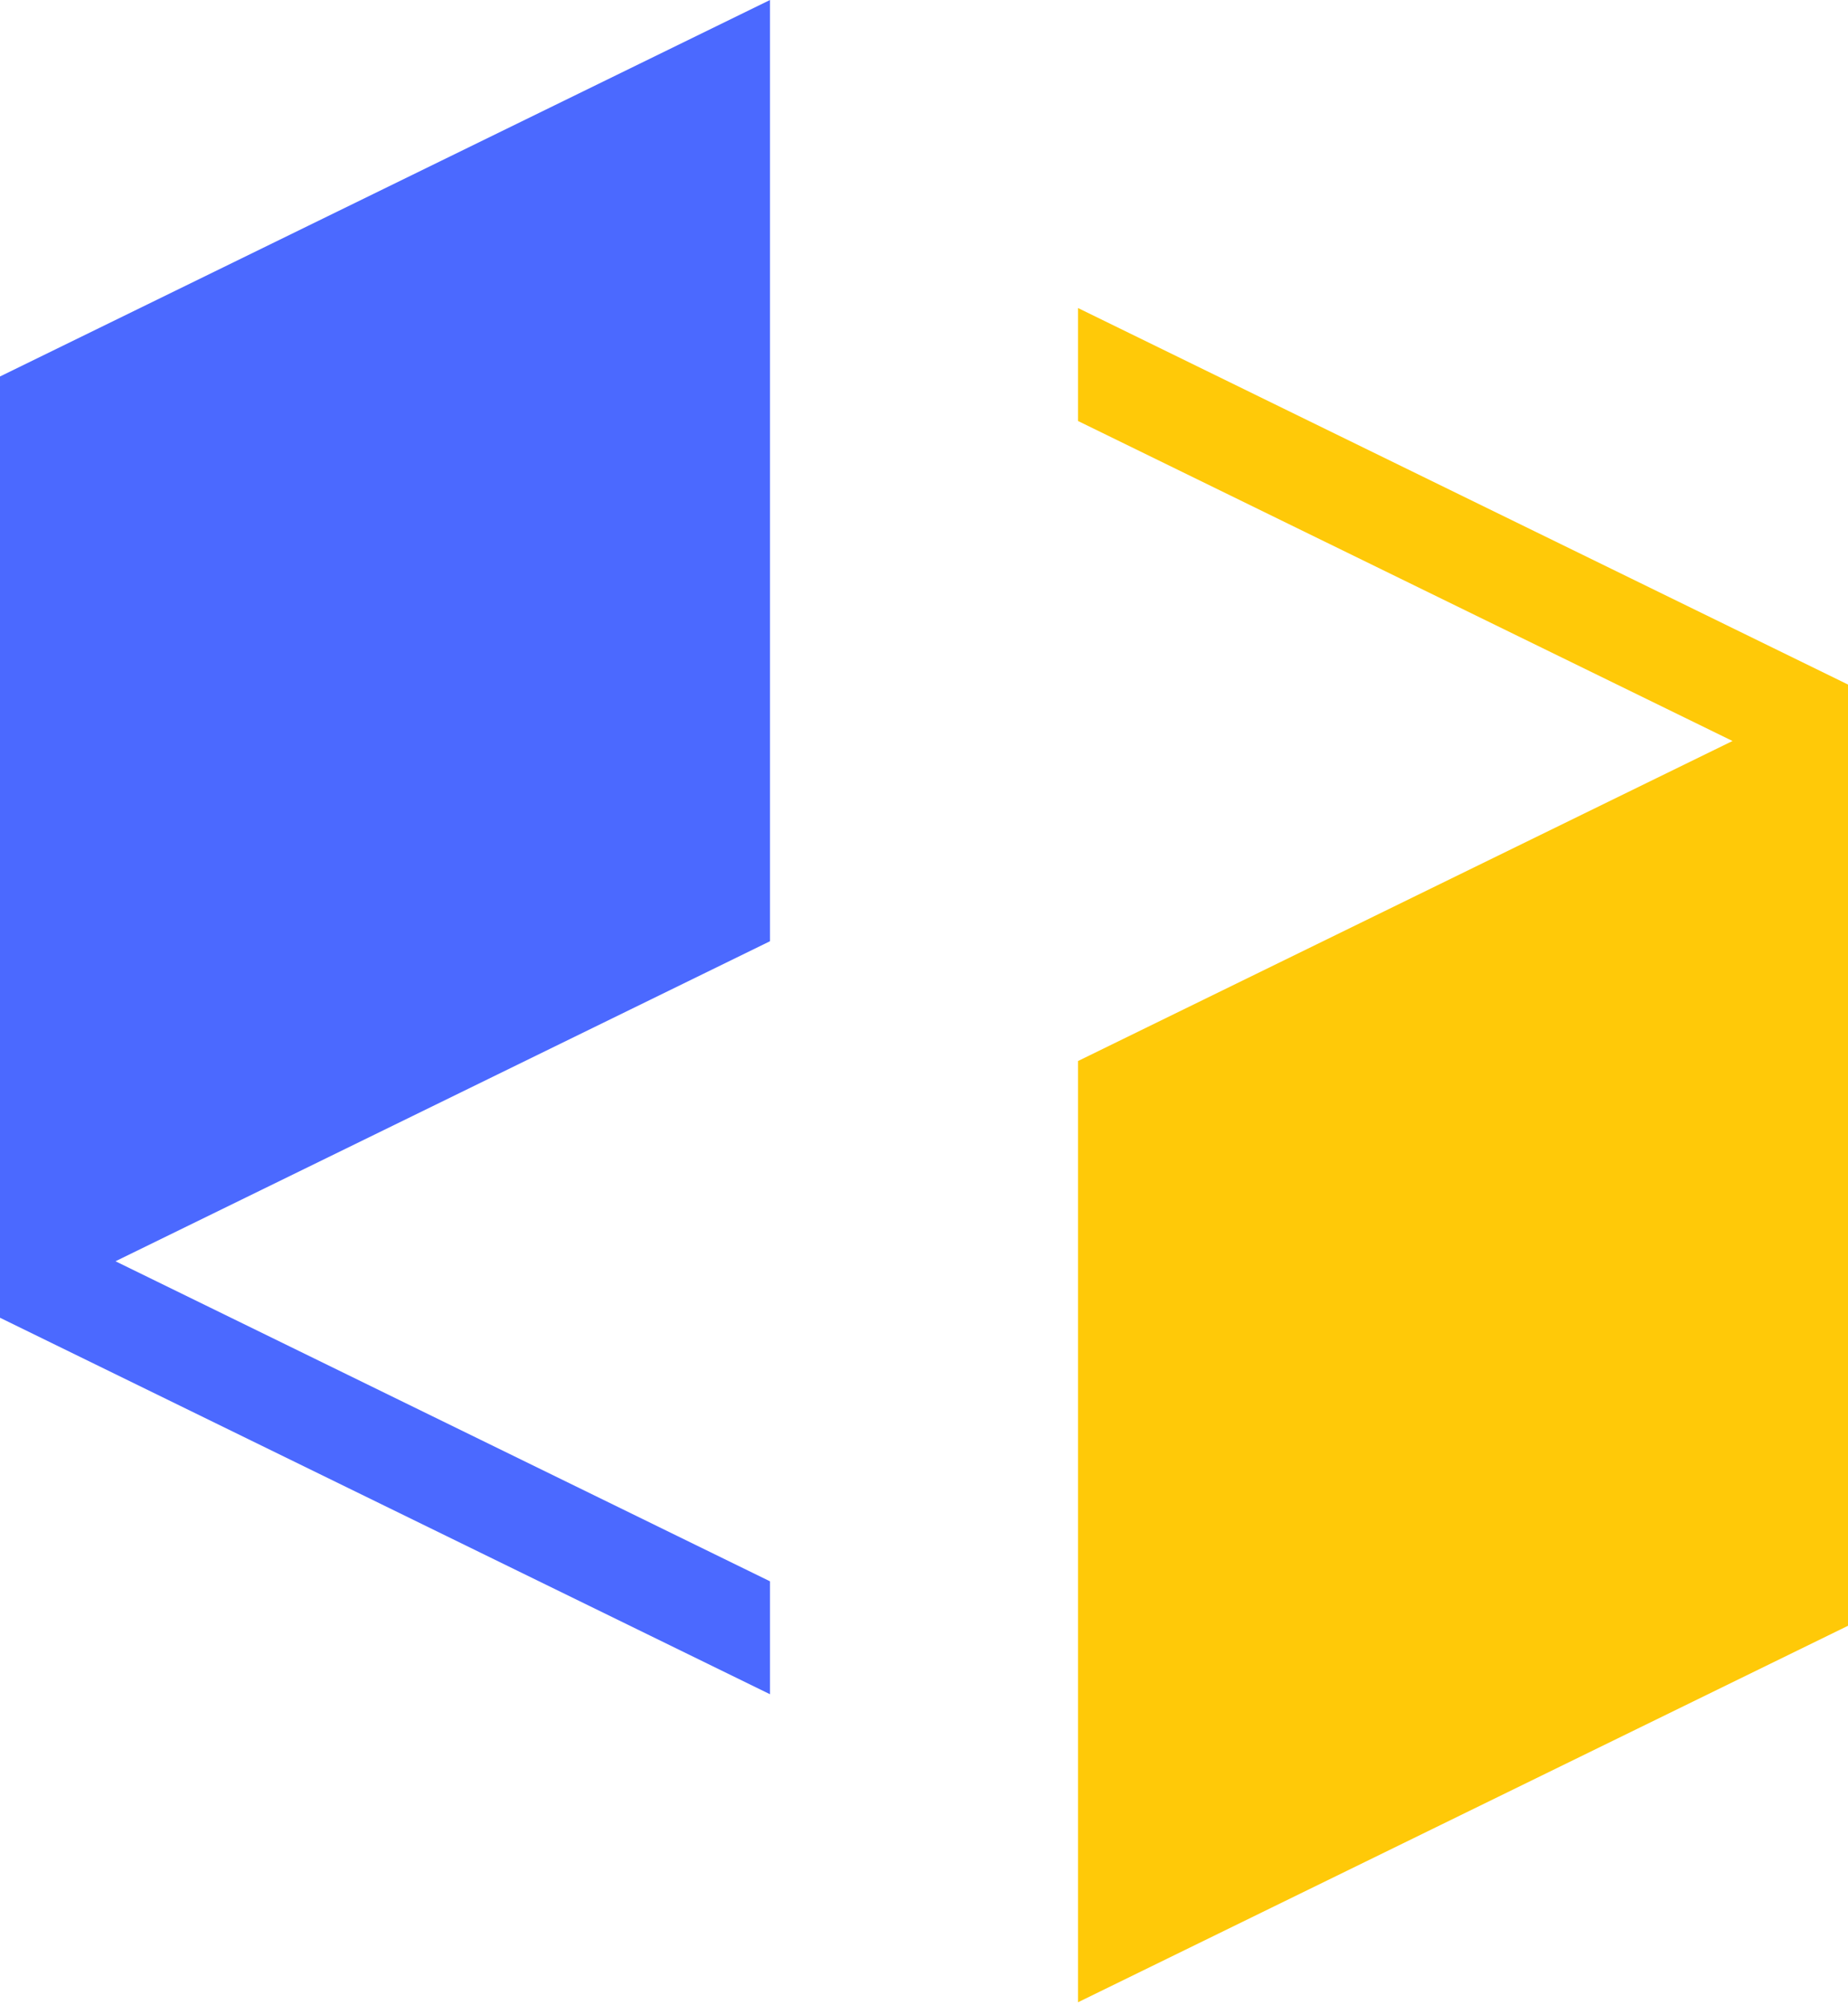 <svg width="59" height="64" viewBox="0 0 59 64" fill="none" xmlns="http://www.w3.org/2000/svg">
<path d="M59 21.852L34.417 9.833V13.439L55.313 23.654L34.417 33.87V63.916L59 51.898V21.852Z" fill="#FFC908"/>
<path d="M0 42.065L24.583 54.083V50.478L3.687 40.262L24.583 30.046V0L0 12.018V42.065Z" fill="#4B69FF"/>
</svg>
